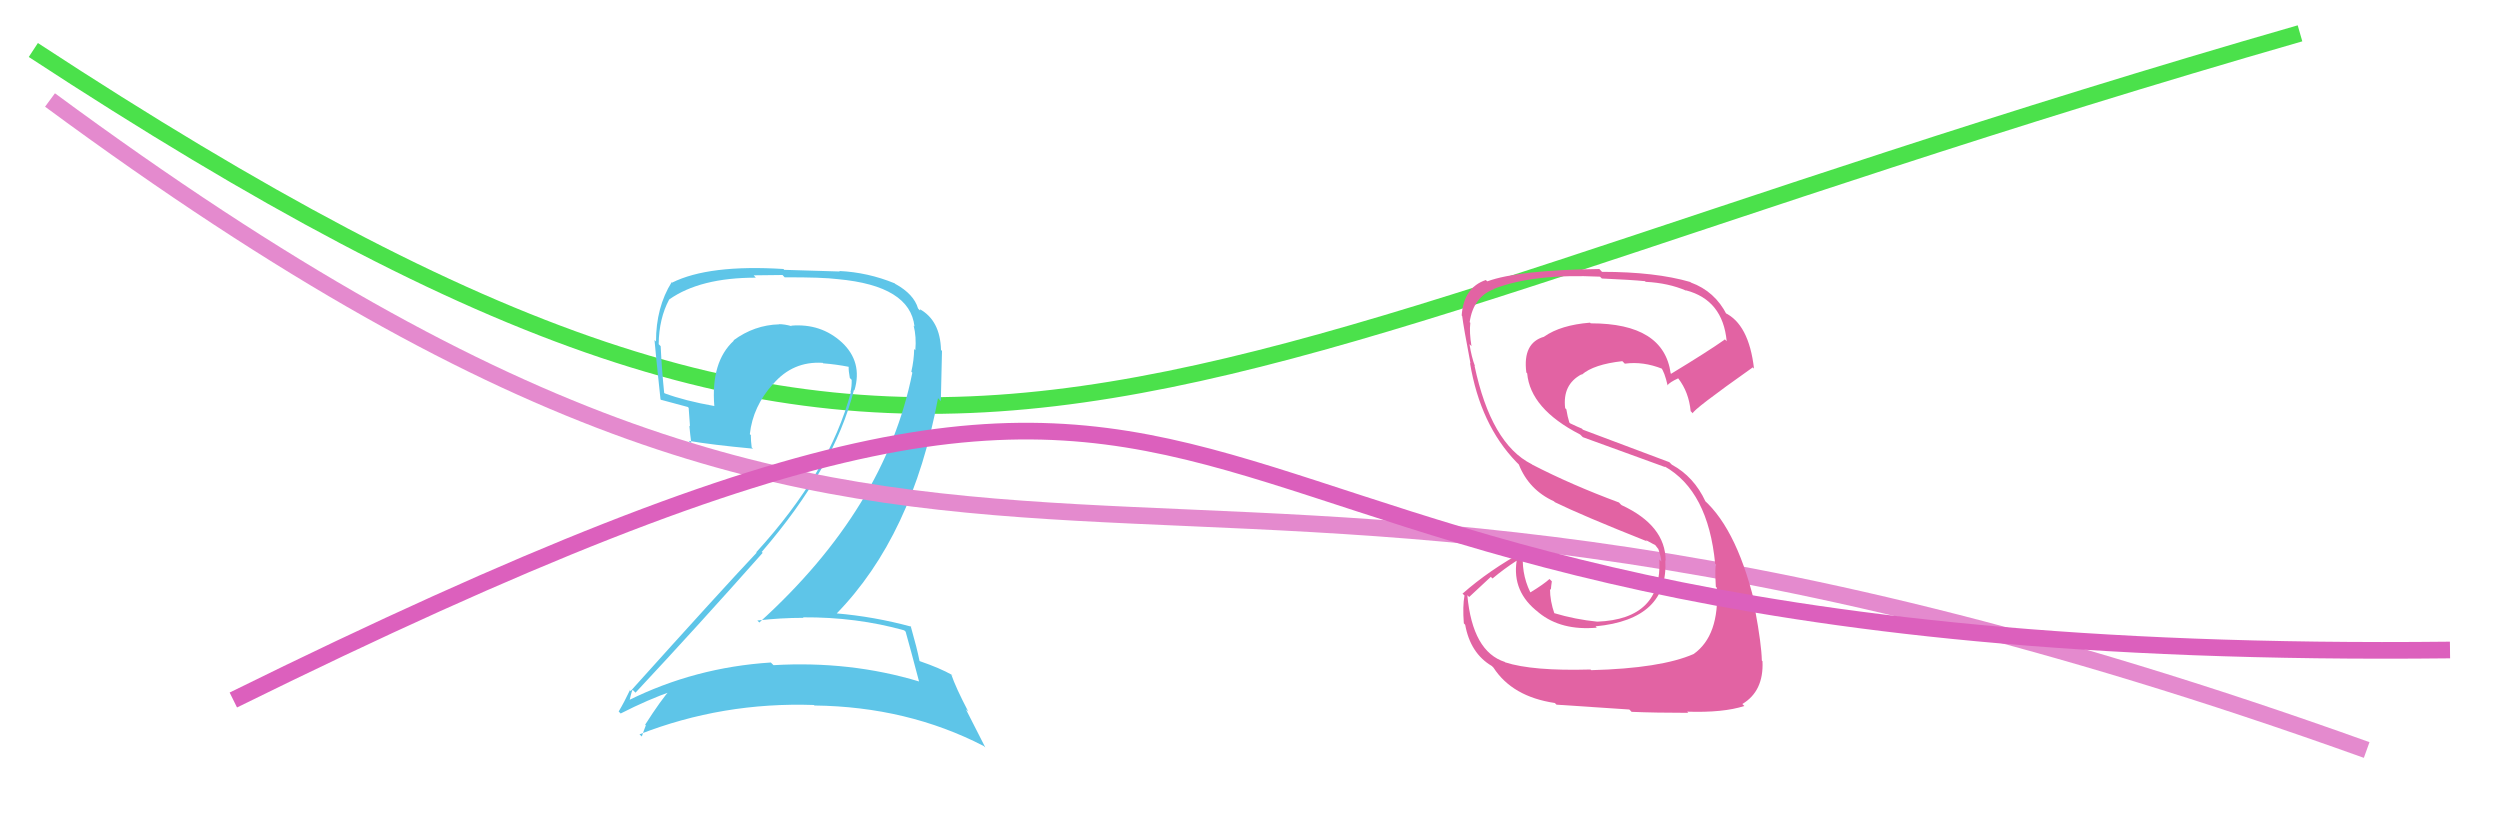 <svg xmlns="http://www.w3.org/2000/svg" width="150" height="50" viewBox="0,0,150,50"><rect width="100%" height="100%" fill="white"/><path d="M2 3 C57 39,65 23,138 2" stroke="#4be14b" fill="none"/><path fill="#5ec5e8" d="M54.40 37.96L54.39 37.95L54.34 37.91Q54.61 38.86 55.14 40.88L55.08 40.82L55.15 40.89Q51.01 39.64 46.41 39.91L46.35 39.85L46.25 39.75Q41.70 40.04 37.71 42.02L37.71 42.02L37.76 42.08Q37.93 41.33 37.97 41.40L38.03 41.46L38.13 41.56Q41.84 37.59 45.76 33.17L45.74 33.15L45.70 33.12Q50.06 28.07 51.24 23.39L51.39 23.53L51.27 23.41Q51.77 21.71 50.50 20.53L50.42 20.45L50.52 20.55Q49.26 19.39 47.47 19.54L47.39 19.46L47.50 19.57Q47.08 19.45 46.74 19.45L46.64 19.36L46.75 19.46Q45.26 19.50 44.01 20.42L44.04 20.45L44.03 20.44Q42.64 21.71 42.86 24.38L42.92 24.43L42.85 24.36Q41.10 24.05 39.88 23.60L39.81 23.53L39.85 23.57Q39.71 22.21 39.64 20.77L39.64 20.77L39.52 20.65Q39.54 19.11 40.15 17.97L40.19 18.01L40.15 17.97Q42.00 16.66 45.35 16.66L45.22 16.52L46.95 16.50L47.08 16.64Q49.32 16.63 50.28 16.75L50.33 16.80L50.28 16.75Q54.60 17.15 54.87 19.59L54.89 19.61L54.82 19.54Q54.99 20.21 54.92 21.01L54.89 20.98L54.85 20.94Q54.84 21.61 54.68 22.30L54.73 22.35L54.74 22.36Q53.13 30.49 45.56 37.35L45.48 37.27L45.44 37.23Q46.84 37.07 48.21 37.07L48.34 37.20L48.18 37.04Q51.40 37.02 54.25 37.82ZM53.85 17.16L53.78 17.09L53.68 17.00Q52.07 16.34 50.36 16.26L50.39 16.29L47.05 16.19L47.01 16.14Q42.53 15.86 40.32 16.96L40.42 17.05L40.30 16.93Q39.36 18.44 39.36 20.49L39.25 20.38L39.27 20.40Q39.33 21.14 39.63 23.96L39.69 24.02L39.67 23.99Q40.09 24.11 41.27 24.42L41.32 24.47L41.40 25.58L41.36 25.54Q41.41 26.08 41.48 26.61L41.44 26.57L41.32 26.45Q42.71 26.69 45.18 26.92L45.07 26.81L45.10 26.83Q45.05 26.45 45.05 26.11L45.12 26.17L44.99 26.05Q45.17 24.39 46.38 23.04L46.29 22.94L46.39 23.04Q47.57 21.66 49.36 21.77L49.27 21.68L49.39 21.80Q50.17 21.86 50.93 22.01L50.90 21.98L50.92 22.00Q50.91 22.26 50.99 22.68L51.01 22.70L51.10 22.79Q51.11 23.18 51.03 23.52L51.04 23.52L51.05 23.53Q49.79 28.30 45.38 33.13L45.32 33.08L45.40 33.16Q43.28 35.41 37.84 41.46L37.70 41.33L37.79 41.42Q37.46 42.12 37.12 42.69L37.12 42.69L37.24 42.81Q38.88 41.97 40.40 41.44L40.26 41.30L40.27 41.31Q39.66 41.99 38.71 43.48L38.65 43.42L38.75 43.52Q38.62 43.85 38.51 44.19L38.40 44.09L38.37 44.06Q43.36 42.11 48.84 42.30L48.80 42.27L48.87 42.33Q54.45 42.40 59.02 44.76L59.12 44.85L57.95 42.55L58.10 42.70Q57.34 41.25 57.07 40.45L57.20 40.58L57.13 40.50Q56.41 40.09 55.19 39.67L55.10 39.58L55.17 39.65Q55.03 38.93 54.64 37.56L54.64 37.56L54.68 37.60Q52.43 36.99 50.15 36.80L50.21 36.86L50.18 36.83Q54.75 32.15 56.28 23.89L56.45 24.07L56.52 21.06L56.46 20.99Q56.41 19.23 55.19 18.55L55.20 18.55L55.21 18.60L55.24 18.63Q55.26 18.61 55.18 18.61L55.11 18.54L55.08 18.50Q54.83 17.65 53.73 17.04Z"/><path d="M3 6 C60 48,64 17,142 45" stroke="#e48ace" fill="none"/><path fill="#e263a3" d="M95.42 40.16L95.53 40.27L95.43 40.17Q91.95 40.27 90.31 39.74L90.29 39.72L90.30 39.72Q88.35 39.10 88.04 35.71L88.15 35.82L89.45 34.61L89.55 34.71Q90.23 34.14 91.00 33.64L91.13 33.77L91.00 33.64Q90.71 35.52 92.31 36.74L92.34 36.78L92.34 36.77Q93.68 37.85 95.81 37.66L95.75 37.60L95.74 37.58Q100.11 37.16 99.92 33.62L100.00 33.70L99.94 33.64Q99.93 31.53 97.30 30.31L97.25 30.27L97.14 30.15Q94.28 29.09 91.92 27.87L91.91 27.85L91.90 27.85Q89.46 26.62 88.47 21.94L88.37 21.84L88.50 21.97Q88.29 21.42 88.17 20.65L88.27 20.75L88.29 20.78Q88.15 19.94 88.22 19.37L88.22 19.37L88.18 19.33Q88.40 17.80 89.66 17.34L89.54 17.23L89.64 17.33Q92.00 16.41 96.00 16.60L96.08 16.68L96.11 16.71Q97.90 16.79 98.70 16.87L98.55 16.72L98.74 16.91Q100.11 16.98 101.17 17.44L101.16 17.42L101.16 17.42Q103.37 18.00 103.60 20.47L103.45 20.32L103.49 20.37Q102.47 21.09 100.26 22.43L100.31 22.48L100.24 22.40Q99.83 19.40 95.45 19.40L95.48 19.43L95.40 19.36Q93.65 19.50 92.66 20.19L92.64 20.17L92.66 20.20Q91.35 20.56 91.58 22.35L91.65 22.42L91.63 22.40Q91.82 24.53 94.79 26.06L94.82 26.08L94.97 26.23Q95.43 26.39 99.92 28.03L99.95 28.06L99.87 27.98Q102.49 29.45 102.91 33.83L103.02 33.94L102.97 33.89Q102.88 33.95 102.95 35.21L102.94 35.19L103.01 35.27Q103.18 38.13 101.62 39.24L101.55 39.17L101.62 39.24Q99.66 40.10 95.47 40.21ZM97.78 42.59L97.88 42.69L97.89 42.71Q99.32 42.77 101.30 42.77L101.28 42.75L101.23 42.70Q103.40 42.77 104.66 42.36L104.57 42.27L104.54 42.24Q105.83 41.47 105.75 39.68L105.76 39.69L105.71 39.63Q105.69 38.66 105.31 36.61L105.27 36.57L105.40 36.70Q104.31 31.84 102.22 29.98L102.24 30.00L102.33 30.09Q101.64 28.60 100.31 27.88L100.16 27.73L94.97 25.78L94.92 25.72Q94.67 25.62 94.21 25.40L94.16 25.35L94.06 24.98L93.98 24.56L93.91 24.49Q93.74 23.07 94.89 22.46L94.94 22.51L94.91 22.48Q95.62 21.86 97.34 21.67L97.53 21.86L97.49 21.82Q98.59 21.67 99.74 22.13L99.78 22.17L99.65 22.04Q99.87 22.30 100.06 23.14L100.02 23.09L100.04 23.12Q100.19 22.93 100.69 22.70L100.71 22.73L100.70 22.71Q101.33 23.53 101.44 24.67L101.45 24.68L101.57 24.80Q101.51 24.63 105.17 22.04L105.23 22.11L105.24 22.11Q104.93 19.44 103.48 18.76L103.56 18.83L103.61 18.89Q102.90 17.48 101.45 16.95L101.59 17.09L101.42 16.92Q99.32 16.31 96.12 16.31L95.97 16.15L95.96 16.14Q91.10 16.20 89.24 16.88L89.18 16.83L89.15 16.80Q87.82 17.25 87.70 18.93L87.80 19.03L87.73 18.96Q87.81 19.61 88.23 21.81L88.24 21.82L88.20 21.78Q88.82 25.49 90.99 27.73L91.09 27.83L91.13 27.87Q91.73 29.39 93.24 30.08L93.33 30.17L93.29 30.13Q94.90 30.92 98.82 32.48L98.71 32.37L98.65 32.35L99.32 32.71L99.48 32.92L99.49 32.92Q99.65 33.35 99.68 33.69L99.65 33.66L99.56 33.57Q99.75 37.15 95.83 37.30L95.81 37.28L95.84 37.30Q94.52 37.17 93.22 36.78L93.28 36.84L93.27 36.83Q93.00 36.06 93.00 35.34L93.01 35.35L93.05 35.39Q93.07 35.14 93.11 34.88L93.05 34.82L92.97 34.74Q92.63 35.05 91.83 35.54L91.83 35.54L91.81 35.52Q91.24 34.35 91.40 32.98L91.40 32.98L91.47 33.05Q89.35 34.21 87.75 35.62L87.82 35.68L87.87 35.73Q87.75 36.37 87.83 37.40L88.00 37.58L87.91 37.48Q88.22 39.20 89.51 39.96L89.53 39.98L89.61 40.06Q90.74 41.80 93.29 42.18L93.30 42.19L93.39 42.28Q94.82 42.38 97.75 42.57Z"/><path d="M14 42 C85 7,58 40,147 39" stroke="#dc60bd" fill="none"/></svg>